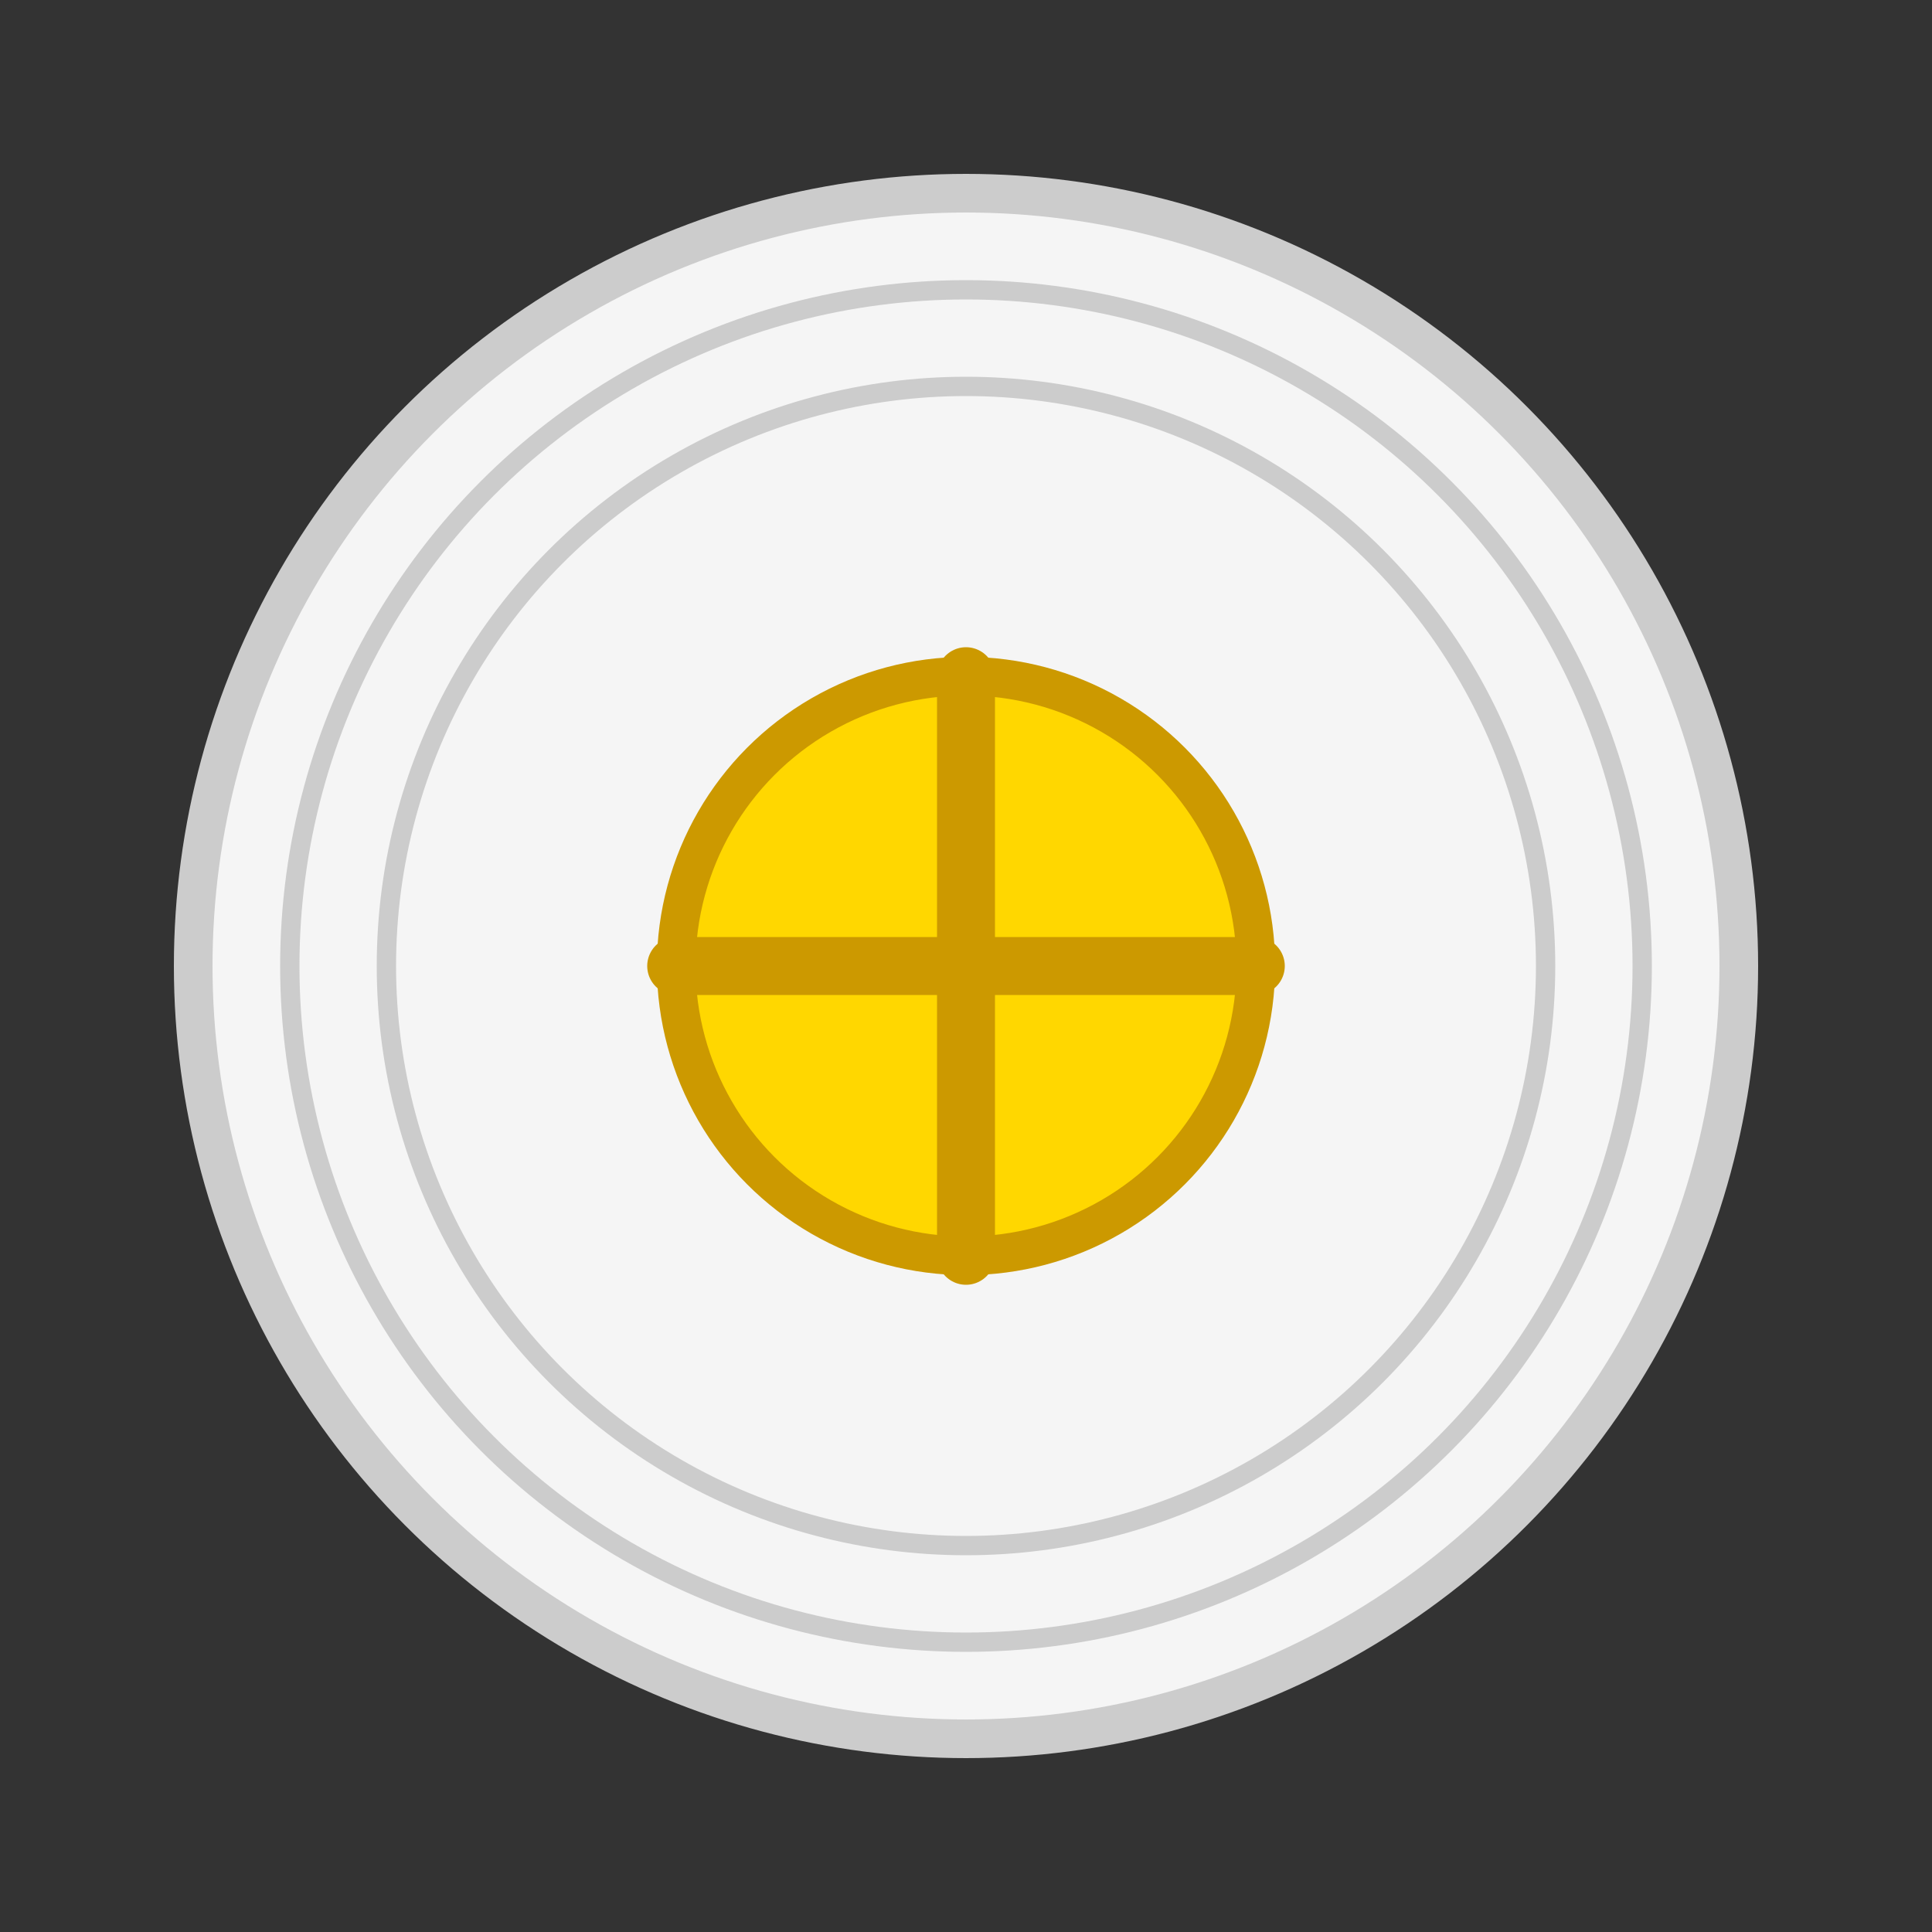 <svg width="100" height="100" viewBox="0 0 100 100" xmlns="http://www.w3.org/2000/svg">
  <rect x="0" y="0" width="100" height="100" fill="#333333" stroke="none"/>
  <circle cx="50" cy="50" r="40" fill="#f5f5f5" stroke="#cccccc" stroke-width="2"/>
  <circle cx="50" cy="50" r="35" fill="#f5f5f5" stroke="#cccccc" stroke-width="1"/>
  <circle cx="50" cy="50" r="30" fill="#f5f5f5" stroke="#cccccc" stroke-width="1"/>
  <circle cx="50" cy="50" r="15" fill="gold" stroke="#cc9900" stroke-width="2"/>
  <path d="M50,35 L50,65 M35,50 L65,50" stroke="#cc9900" stroke-width="3" stroke-linecap="round"/>
</svg>